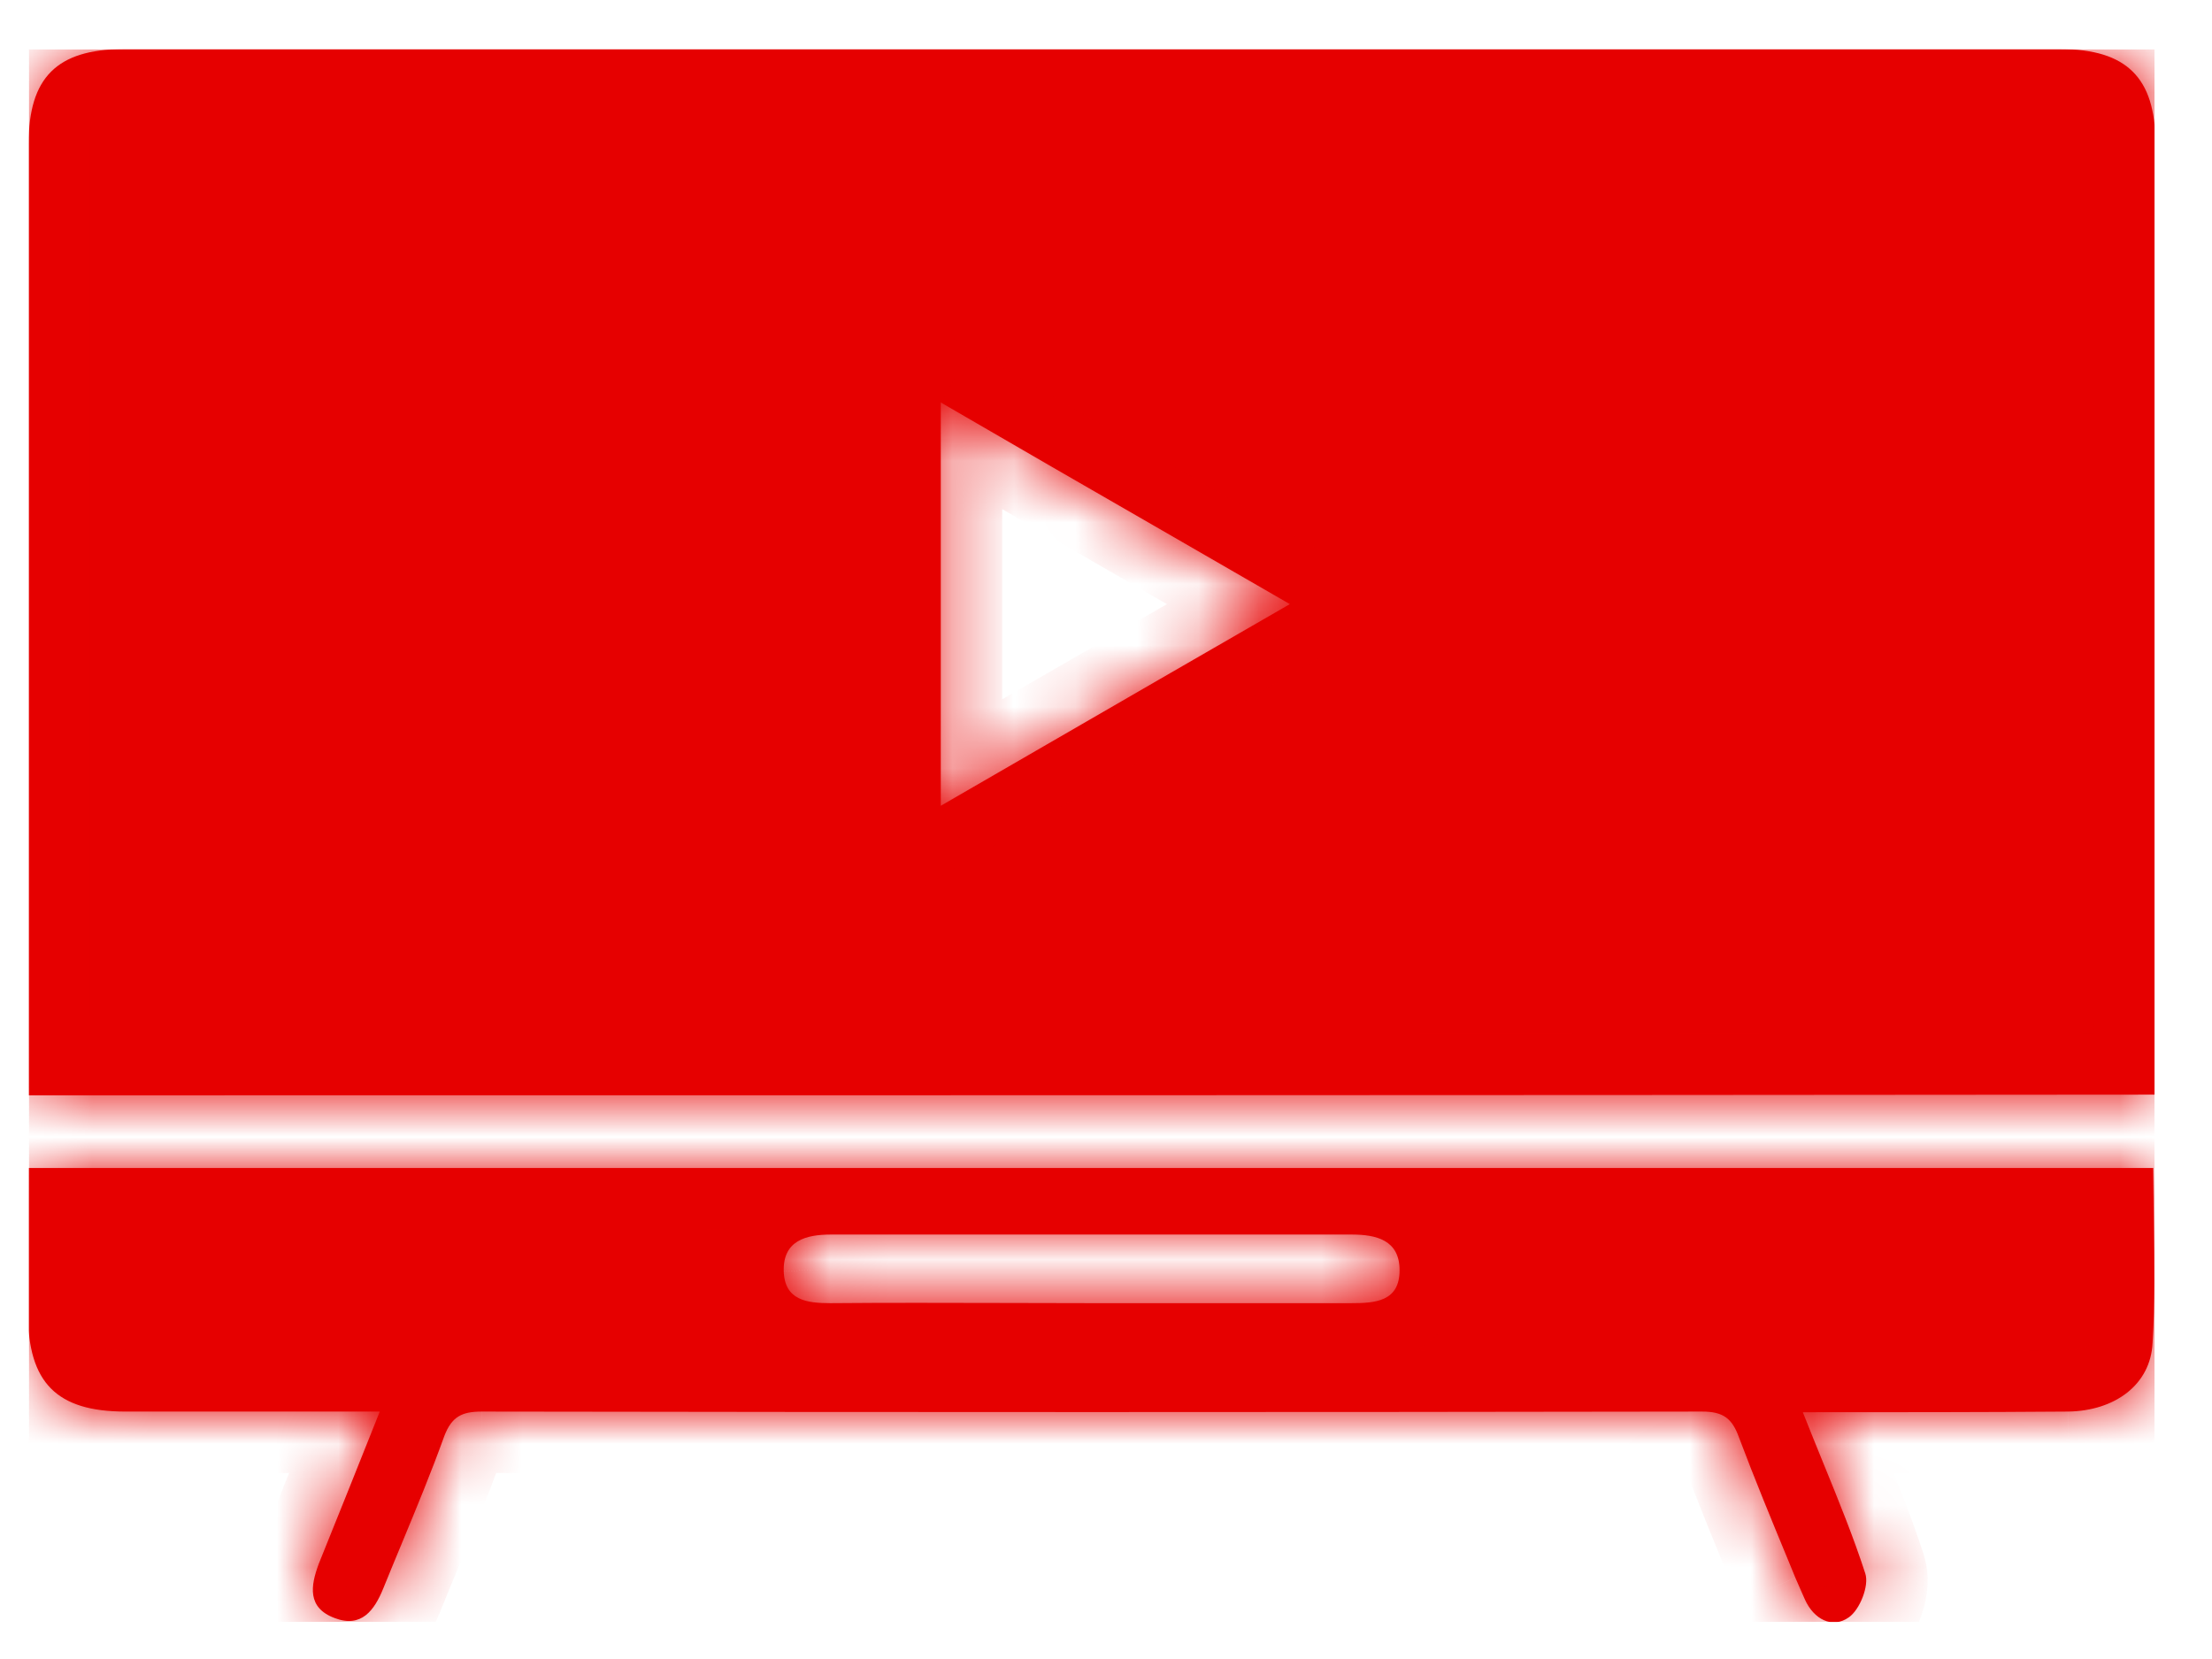 <svg width="36" height="27" viewBox="0 0 36 27" fill="none" xmlns="http://www.w3.org/2000/svg">
<g id="Frame" clip-path="url(#clip0_184_892)">
<g id="Group">
<g id="Union" filter="url(#filter0_b_184_892)">
<mask id="path-1-inside-1_184_892" fill="white">
<path fill-rule="evenodd" clip-rule="evenodd" d="M0.467 17.346V17.826C12.041 17.826 23.537 17.826 35.078 17.815V17.334V2.318C35.078 1.269 34.609 0.8 33.538 0.8H2.007C0.924 0.8 0.467 1.269 0.467 2.33V17.346ZM16.724 12.297C16.257 12.567 15.787 12.839 15.311 13.114V6.55C16.519 7.253 17.709 7.939 18.913 8.632C19.599 9.028 20.291 9.426 20.992 9.832C19.546 10.665 18.15 11.472 16.724 12.297ZM29.677 23.819C29.567 23.548 29.454 23.271 29.341 22.984H29.342C30.848 22.984 32.266 22.984 33.66 22.973C34.419 22.961 35 22.537 35.033 21.856C35.072 21.208 35.062 20.554 35.053 19.895C35.049 19.601 35.044 19.306 35.044 19.009H0.456V21.376C0.456 22.504 0.924 22.973 2.04 22.973H6.181C5.835 23.843 5.512 24.647 5.188 25.45L5.188 25.451C5.054 25.808 4.998 26.166 5.445 26.333C5.88 26.5 6.092 26.21 6.237 25.853C6.335 25.611 6.435 25.37 6.535 25.129C6.776 24.547 7.017 23.966 7.23 23.374C7.353 23.051 7.521 22.973 7.844 22.973C14.463 22.984 21.082 22.984 27.7 22.973C28.046 22.973 28.191 23.084 28.303 23.397C28.556 24.069 28.826 24.724 29.099 25.384C29.139 25.481 29.178 25.578 29.218 25.674C29.246 25.736 29.271 25.794 29.296 25.853C29.322 25.912 29.347 25.97 29.375 26.032C29.52 26.355 29.821 26.512 30.089 26.322C30.267 26.199 30.424 25.808 30.357 25.607C30.163 25.011 29.927 24.431 29.677 23.819ZM21.986 21.209H17.744C17.276 21.209 16.806 21.207 16.336 21.206C15.395 21.204 14.452 21.201 13.514 21.209C13.135 21.209 12.767 21.164 12.755 20.684C12.744 20.193 13.113 20.092 13.525 20.092H21.997C22.399 20.092 22.778 20.181 22.778 20.673C22.778 21.186 22.376 21.209 21.986 21.209Z"/>
</mask>
<path fill-rule="evenodd" clip-rule="evenodd" d="M0.467 17.346V17.826C12.041 17.826 23.537 17.826 35.078 17.815V17.334V2.318C35.078 1.269 34.609 0.8 33.538 0.8H2.007C0.924 0.8 0.467 1.269 0.467 2.33V17.346ZM16.724 12.297C16.257 12.567 15.787 12.839 15.311 13.114V6.55C16.519 7.253 17.709 7.939 18.913 8.632C19.599 9.028 20.291 9.426 20.992 9.832C19.546 10.665 18.15 11.472 16.724 12.297ZM29.677 23.819C29.567 23.548 29.454 23.271 29.341 22.984H29.342C30.848 22.984 32.266 22.984 33.66 22.973C34.419 22.961 35 22.537 35.033 21.856C35.072 21.208 35.062 20.554 35.053 19.895C35.049 19.601 35.044 19.306 35.044 19.009H0.456V21.376C0.456 22.504 0.924 22.973 2.04 22.973H6.181C5.835 23.843 5.512 24.647 5.188 25.45L5.188 25.451C5.054 25.808 4.998 26.166 5.445 26.333C5.88 26.5 6.092 26.21 6.237 25.853C6.335 25.611 6.435 25.37 6.535 25.129C6.776 24.547 7.017 23.966 7.23 23.374C7.353 23.051 7.521 22.973 7.844 22.973C14.463 22.984 21.082 22.984 27.7 22.973C28.046 22.973 28.191 23.084 28.303 23.397C28.556 24.069 28.826 24.724 29.099 25.384C29.139 25.481 29.178 25.578 29.218 25.674C29.246 25.736 29.271 25.794 29.296 25.853C29.322 25.912 29.347 25.97 29.375 26.032C29.52 26.355 29.821 26.512 30.089 26.322C30.267 26.199 30.424 25.808 30.357 25.607C30.163 25.011 29.927 24.431 29.677 23.819ZM21.986 21.209H17.744C17.276 21.209 16.806 21.207 16.336 21.206C15.395 21.204 14.452 21.201 13.514 21.209C13.135 21.209 12.767 21.164 12.755 20.684C12.744 20.193 13.113 20.092 13.525 20.092H21.997C22.399 20.092 22.778 20.181 22.778 20.673C22.778 21.186 22.376 21.209 21.986 21.209Z" fill="#E60000"/>
<path d="M0.467 17.826H-0.533V18.826H0.467V17.826ZM35.078 17.815L35.079 18.815L36.078 18.814V17.815H35.078ZM15.311 13.114H14.311V14.848L15.812 13.98L15.311 13.114ZM16.724 12.297L16.223 11.432L16.724 12.297ZM15.311 6.55L15.815 5.686L14.311 4.81V6.55H15.311ZM18.913 8.632L19.412 7.766V7.766L18.913 8.632ZM20.992 9.832L21.491 10.699L22.993 9.834L21.493 8.966L20.992 9.832ZM29.341 22.984V21.984H27.874L28.41 23.349L29.341 22.984ZM29.677 23.819L30.603 23.441L30.603 23.441L29.677 23.819ZM33.66 22.973L33.668 23.973L33.675 23.972L33.66 22.973ZM35.033 21.856L34.035 21.797L34.034 21.807L35.033 21.856ZM35.053 19.895L36.053 19.881V19.881L35.053 19.895ZM35.044 19.009H36.044V18.009H35.044V19.009ZM0.456 19.009V18.009H-0.544V19.009H0.456ZM6.181 22.973L7.111 23.342L7.655 21.973H6.181V22.973ZM5.188 25.45L4.261 25.077L4.261 25.077L5.188 25.45ZM5.188 25.451L4.26 25.078L4.256 25.089L4.252 25.1L5.188 25.451ZM5.445 26.333L5.804 25.4L5.796 25.397L5.445 26.333ZM6.237 25.853L7.164 26.229L7.164 26.229L6.237 25.853ZM6.535 25.129L7.459 25.512L7.459 25.512L6.535 25.129ZM7.23 23.374L6.295 23.02L6.292 23.028L6.29 23.036L7.23 23.374ZM7.844 22.973L7.846 21.973H7.844V22.973ZM27.7 22.973V21.973L27.699 21.973L27.7 22.973ZM28.303 23.397L27.361 23.733L27.364 23.741L27.367 23.749L28.303 23.397ZM29.099 25.384L30.023 25.003L30.023 25.003L29.099 25.384ZM29.218 25.674L28.294 26.055L28.3 26.072L28.308 26.088L29.218 25.674ZM29.375 26.032L30.287 25.623L30.285 25.618L29.375 26.032ZM30.089 26.322L29.522 25.498L29.511 25.506L30.089 26.322ZM30.357 25.607L29.405 25.916L29.408 25.924L30.357 25.607ZM16.336 21.206L16.339 20.206H16.339L16.336 21.206ZM13.514 21.209V22.209L13.522 22.209L13.514 21.209ZM12.755 20.684L11.756 20.706L11.756 20.707L12.755 20.684ZM1.467 17.826V17.346H-0.533V17.826H1.467ZM35.077 16.815C23.537 16.826 12.041 16.826 0.467 16.826V18.826C12.041 18.826 23.538 18.826 35.079 18.815L35.077 16.815ZM34.078 17.334V17.815H36.078V17.334H34.078ZM34.078 2.318V17.334H36.078V2.318H34.078ZM33.538 1.8C33.953 1.8 34.024 1.894 34.006 1.877C33.986 1.857 34.078 1.919 34.078 2.318H36.078C36.078 1.668 35.935 0.971 35.413 0.455C34.893 -0.059 34.194 -0.2 33.538 -0.2V1.8ZM2.007 1.8H33.538V-0.2H2.007V1.8ZM1.467 2.33C1.467 1.917 1.559 1.853 1.538 1.874C1.517 1.895 1.584 1.8 2.007 1.8V-0.2C1.348 -0.2 0.644 -0.061 0.124 0.46C-0.397 0.981 -0.533 1.682 -0.533 2.33H1.467ZM1.467 17.346V2.33H-0.533V17.346H1.467ZM15.812 13.98C16.288 13.705 16.758 13.433 17.224 13.163L16.223 11.432C15.756 11.702 15.287 11.973 14.811 12.249L15.812 13.98ZM14.311 6.55V13.114H16.311V6.55H14.311ZM19.412 7.766C18.208 7.072 17.02 6.388 15.815 5.686L14.808 7.414C16.018 8.119 17.21 8.806 18.413 9.499L19.412 7.766ZM21.493 8.966C20.791 8.56 20.099 8.162 19.412 7.766L18.413 9.499C19.1 9.895 19.791 10.293 20.492 10.698L21.493 8.966ZM17.224 13.163C18.651 12.338 20.046 11.531 21.491 10.699L20.494 8.965C19.046 9.799 17.649 10.607 16.223 11.432L17.224 13.163ZM28.41 23.349C28.526 23.644 28.641 23.926 28.751 24.196L30.603 23.441C30.492 23.17 30.382 22.899 30.272 22.618L28.41 23.349ZM29.342 21.984H29.341V23.984H29.342V21.984ZM33.652 21.973C32.262 21.984 30.849 21.984 29.342 21.984V23.984C30.848 23.984 32.269 23.984 33.668 23.973L33.652 21.973ZM34.034 21.807C34.033 21.838 34.027 21.85 34.025 21.853C34.023 21.856 34.018 21.866 34 21.88C33.96 21.912 33.85 21.97 33.646 21.973L33.675 23.972C34.769 23.956 35.964 23.286 36.032 21.905L34.034 21.807ZM34.053 19.91C34.063 20.575 34.071 21.192 34.035 21.797L36.032 21.916C36.073 21.224 36.062 20.534 36.053 19.881L34.053 19.91ZM34.044 19.009C34.044 19.314 34.049 19.617 34.053 19.91L36.053 19.881C36.048 19.585 36.044 19.297 36.044 19.009H34.044ZM0.456 20.009H35.044V18.009H0.456V20.009ZM1.456 21.376V19.009H-0.544V21.376H1.456ZM2.04 21.973C1.826 21.973 1.693 21.949 1.615 21.925C1.578 21.914 1.558 21.904 1.548 21.898C1.544 21.896 1.541 21.894 1.54 21.893C1.539 21.893 1.539 21.892 1.539 21.892C1.539 21.892 1.539 21.892 1.539 21.892C1.539 21.892 1.538 21.892 1.538 21.892C1.538 21.892 1.538 21.891 1.537 21.89C1.536 21.889 1.534 21.886 1.531 21.881C1.526 21.871 1.515 21.849 1.503 21.811C1.479 21.731 1.456 21.594 1.456 21.376H-0.544C-0.544 22.048 -0.41 22.769 0.12 23.302C0.652 23.837 1.372 23.973 2.04 23.973V21.973ZM6.181 21.973H2.04V23.973H6.181V21.973ZM6.116 25.824C6.439 25.02 6.764 24.215 7.111 23.342L5.252 22.603C4.907 23.471 4.584 24.273 4.261 25.077L6.116 25.824ZM6.116 25.825L6.116 25.824L4.261 25.077L4.26 25.078L6.116 25.825ZM5.796 25.397C5.799 25.398 5.869 25.425 5.946 25.512C6.029 25.605 6.071 25.713 6.086 25.803C6.098 25.88 6.087 25.923 6.09 25.91C6.092 25.898 6.1 25.866 6.124 25.802L4.252 25.1C4.179 25.295 4.041 25.689 4.112 26.123C4.151 26.368 4.255 26.619 4.449 26.838C4.636 27.05 4.867 27.184 5.093 27.269L5.796 25.397ZM5.311 25.477C5.287 25.535 5.272 25.562 5.267 25.57C5.262 25.578 5.282 25.541 5.341 25.496C5.409 25.444 5.506 25.398 5.621 25.385C5.73 25.373 5.797 25.397 5.804 25.4L5.086 27.266C5.58 27.456 6.118 27.421 6.558 27.083C6.907 26.816 7.078 26.439 7.164 26.229L5.311 25.477ZM5.611 24.746C5.512 24.986 5.41 25.231 5.31 25.477L7.164 26.229C7.26 25.991 7.359 25.754 7.459 25.512L5.611 24.746ZM6.29 23.036C6.086 23.602 5.854 24.16 5.611 24.746L7.459 25.512C7.699 24.934 7.949 24.331 8.171 23.713L6.29 23.036ZM7.844 21.973C7.627 21.973 7.276 21.993 6.939 22.2C6.579 22.421 6.398 22.749 6.295 23.02L8.165 23.729C8.186 23.676 8.149 23.803 7.986 23.904C7.843 23.991 7.738 23.973 7.844 23.973V21.973ZM27.699 21.973C21.081 21.984 14.463 21.984 7.846 21.973L7.843 23.973C14.462 23.984 21.082 23.984 27.702 23.973L27.699 21.973ZM29.245 23.061C29.162 22.828 29.009 22.496 28.672 22.255C28.333 22.012 27.964 21.973 27.7 21.973V23.973C27.782 23.973 27.659 23.989 27.507 23.88C27.357 23.773 27.332 23.653 27.361 23.733L29.245 23.061ZM30.023 25.003C29.75 24.341 29.486 23.7 29.239 23.044L27.367 23.749C27.627 24.438 27.903 25.108 28.174 25.766L30.023 25.003ZM30.143 25.294C30.103 25.197 30.063 25.1 30.023 25.003L28.174 25.766C28.214 25.862 28.254 25.959 28.294 26.055L30.143 25.294ZM30.215 25.459C30.191 25.402 30.162 25.333 30.129 25.261L28.308 26.088C28.331 26.138 28.352 26.187 28.377 26.247L30.215 25.459ZM30.285 25.618C30.262 25.568 30.241 25.519 30.215 25.459L28.377 26.247C28.402 26.304 28.431 26.372 28.464 26.445L30.285 25.618ZM29.511 25.506C29.572 25.463 29.665 25.419 29.783 25.407C29.9 25.395 30.006 25.418 30.088 25.454C30.241 25.521 30.285 25.618 30.287 25.623L28.462 26.441C28.609 26.769 28.876 27.106 29.283 27.285C29.733 27.483 30.247 27.435 30.667 27.138L29.511 25.506ZM29.408 25.924C29.362 25.784 29.373 25.685 29.375 25.667C29.379 25.639 29.383 25.63 29.381 25.636C29.379 25.64 29.379 25.638 29.388 25.625C29.392 25.62 29.43 25.561 29.522 25.498L30.655 27.146C30.984 26.92 31.163 26.576 31.248 26.352C31.329 26.143 31.45 25.724 31.305 25.291L29.408 25.924ZM28.751 24.196C29.003 24.815 29.225 25.361 29.405 25.916L31.308 25.299C31.101 24.662 30.85 24.048 30.603 23.441L28.751 24.196ZM17.744 22.209H21.986V20.209H17.744V22.209ZM16.334 22.206C16.804 22.207 17.274 22.209 17.744 22.209V20.209C17.278 20.209 16.809 20.207 16.339 20.206L16.334 22.206ZM13.522 22.209C14.454 22.201 15.392 22.204 16.334 22.206L16.339 20.206C15.399 20.204 14.45 20.201 13.506 20.209L13.522 22.209ZM11.756 20.707C11.761 20.953 11.815 21.222 11.963 21.474C12.114 21.733 12.328 21.909 12.546 22.019C12.924 22.21 13.337 22.209 13.514 22.209V20.209C13.434 20.209 13.391 20.206 13.369 20.203C13.345 20.2 13.383 20.201 13.447 20.234C13.525 20.273 13.62 20.347 13.688 20.463C13.752 20.571 13.755 20.654 13.755 20.661L11.756 20.707ZM13.525 19.092C13.281 19.092 12.85 19.113 12.462 19.349C11.969 19.649 11.743 20.16 11.756 20.706L13.755 20.661C13.755 20.663 13.756 20.734 13.707 20.833C13.654 20.938 13.574 21.014 13.501 21.058C13.438 21.096 13.398 21.101 13.411 21.099C13.424 21.096 13.459 21.092 13.525 21.092V19.092ZM21.997 19.092H13.525V21.092H21.997V19.092ZM23.778 20.673C23.778 20.421 23.729 20.152 23.592 19.899C23.453 19.641 23.252 19.456 23.038 19.332C22.652 19.109 22.23 19.092 21.997 19.092V21.092C22.064 21.092 22.101 21.096 22.117 21.099C22.134 21.102 22.098 21.099 22.038 21.064C21.969 21.024 21.889 20.954 21.833 20.85C21.78 20.752 21.778 20.679 21.778 20.673H23.778ZM21.986 22.209C22.141 22.209 22.568 22.218 22.952 22.039C23.179 21.933 23.409 21.756 23.571 21.481C23.728 21.214 23.778 20.929 23.778 20.673H21.778C21.778 20.672 21.778 20.651 21.787 20.613C21.796 20.575 21.814 20.523 21.848 20.465C21.922 20.339 22.027 20.264 22.105 20.227C22.168 20.198 22.201 20.199 22.166 20.203C22.132 20.207 22.081 20.209 21.986 20.209V22.209Z" fill="#E60000" mask="url(#path-1-inside-1_184_892)"/>
</g>
</g>
</g>
<defs>
<filter id="filter0_b_184_892" x="-11.544" y="-11.2" width="58.622" height="49.604" filterUnits="userSpaceOnUse" color-interpolation-filters="sRGB">
<feFlood flood-opacity="0" result="BackgroundImageFix"/>
<feGaussianBlur in="BackgroundImageFix" stdDeviation="6"/>
<feComposite in2="SourceAlpha" operator="in" result="effect1_backgroundBlur_184_892"/>
<feBlend mode="normal" in="SourceGraphic" in2="effect1_backgroundBlur_184_892" result="shape"/>
</filter>
<clipPath id="clip0_184_892">
<rect width="34.6" height="25.6" fill="white" transform="translate(0.467 0.8)"/>
</clipPath>
</defs>
</svg>
